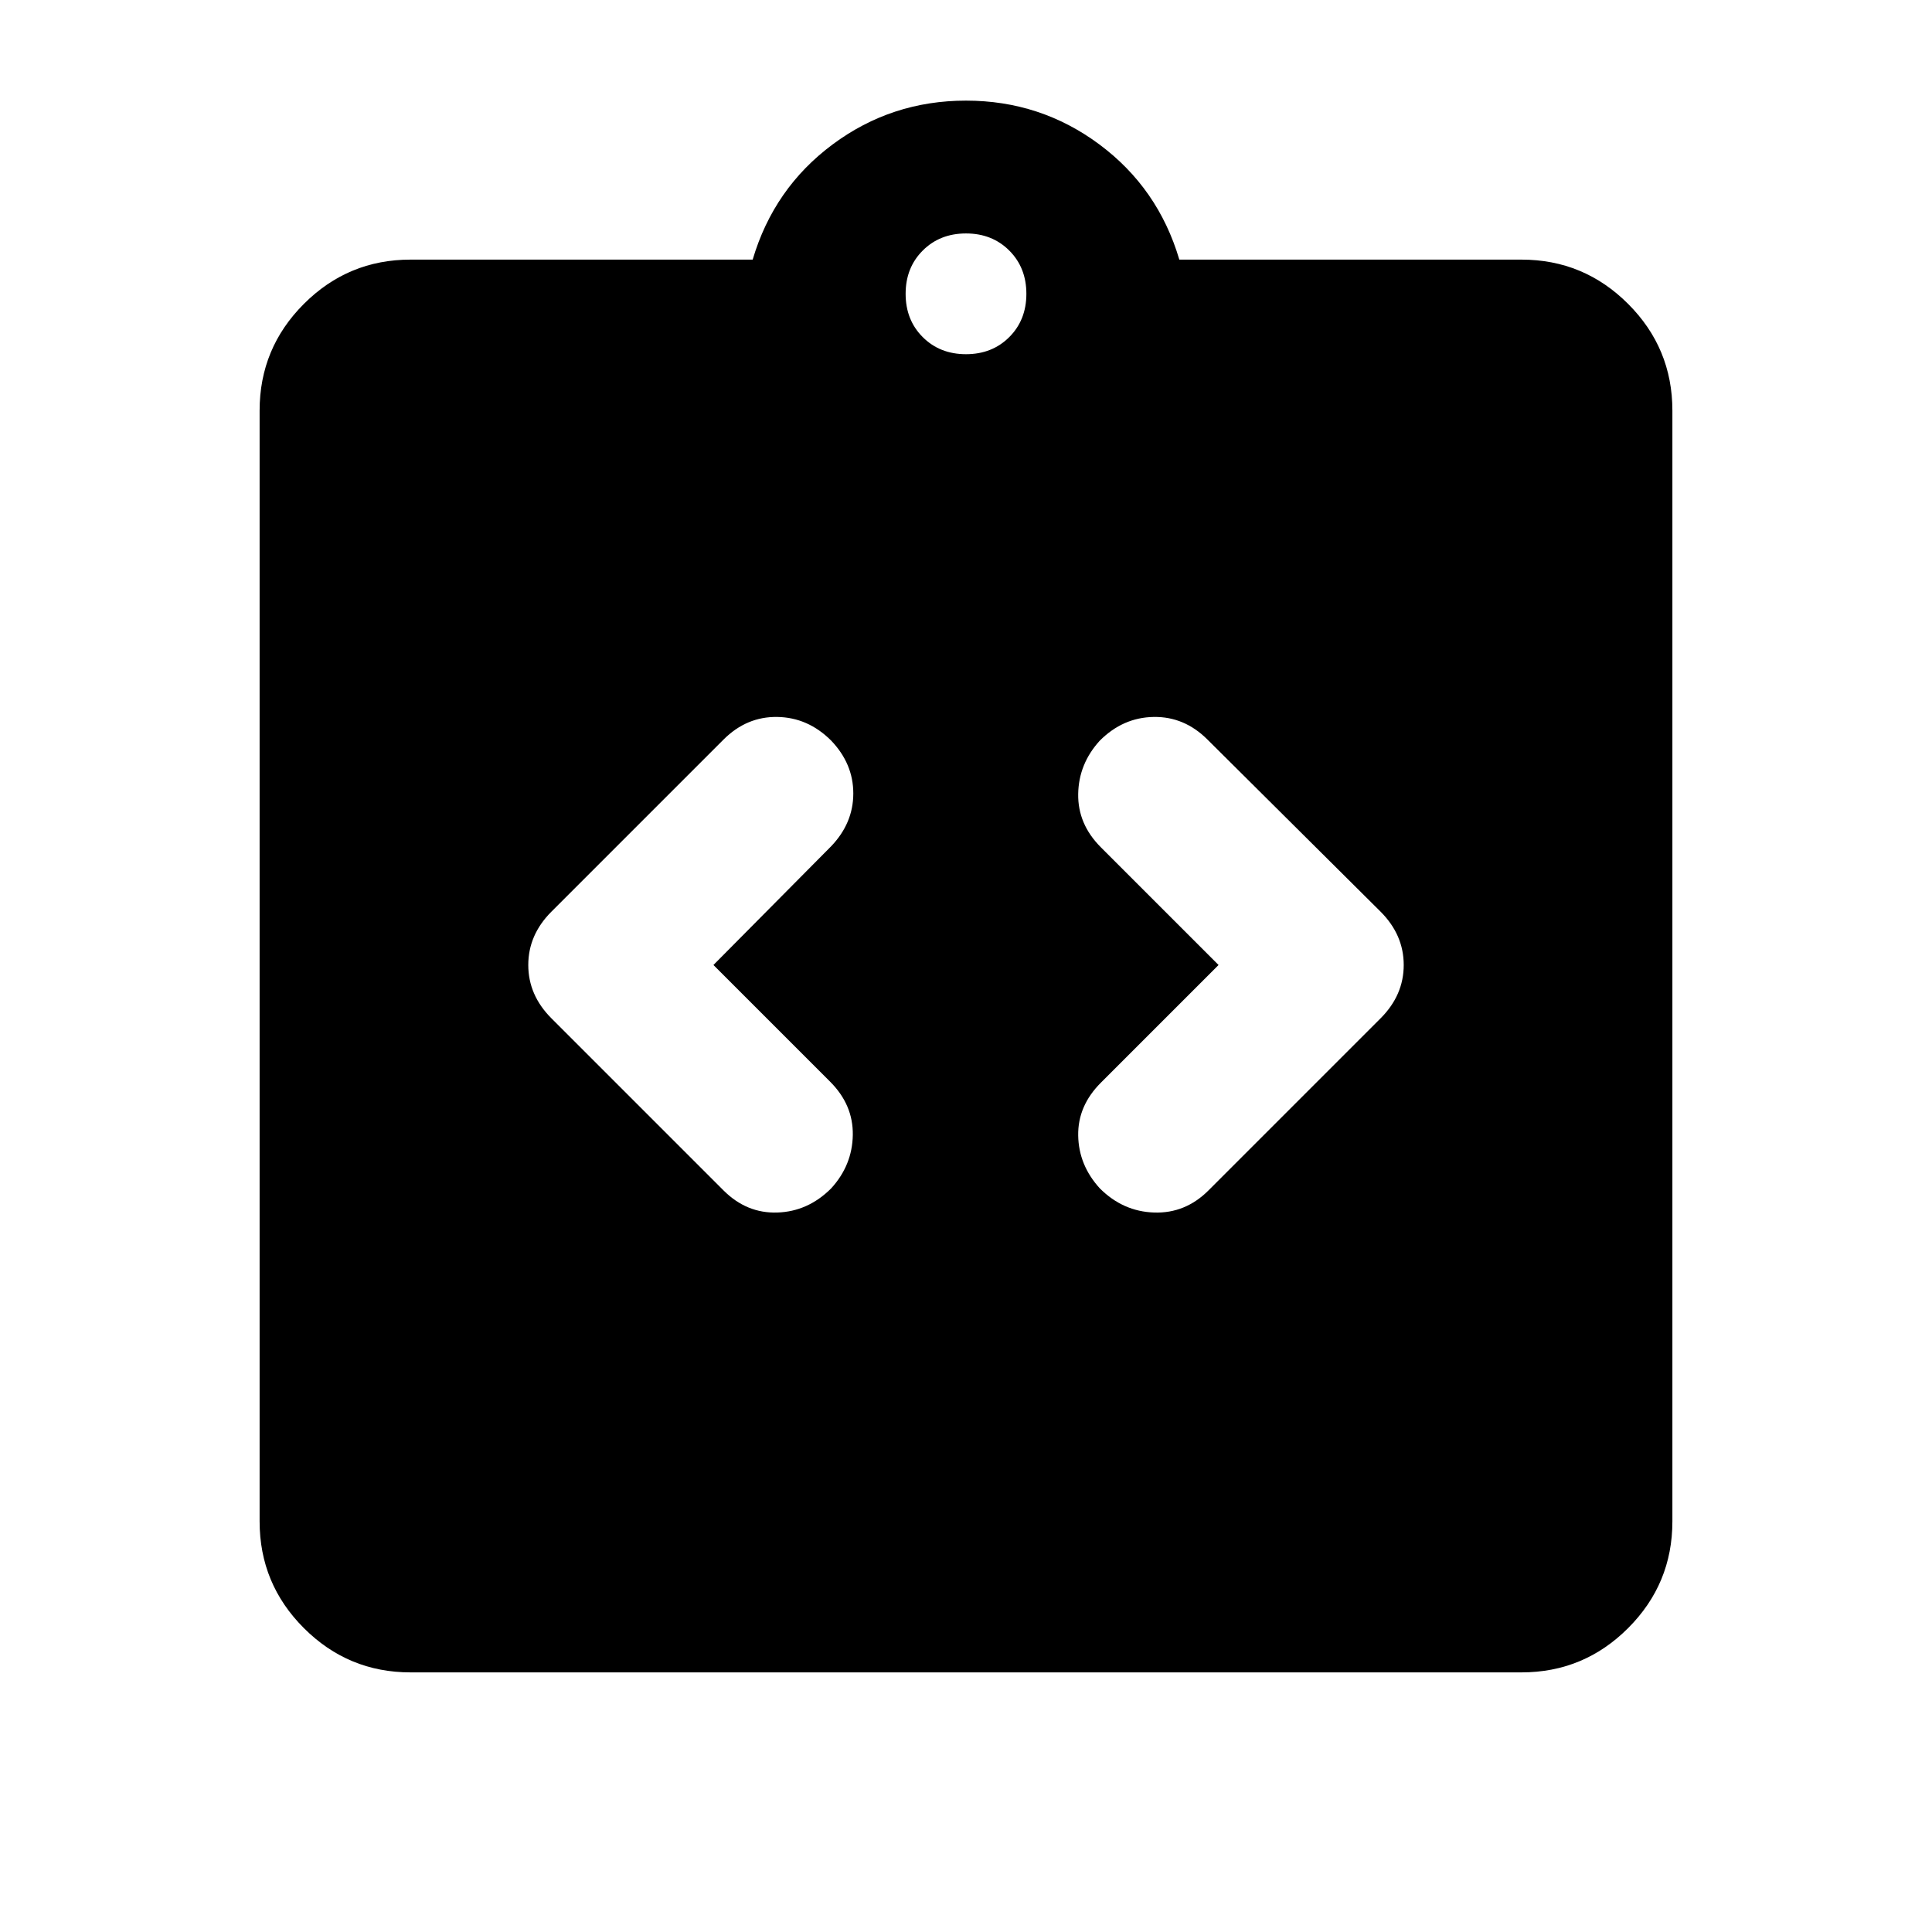 <svg xmlns="http://www.w3.org/2000/svg" height="24" viewBox="0 -960 960 960" width="24"><path d="m354.5-480.5 58.5-59q11-11.5 11-26.25T413-592q-11.5-11.5-26.75-11.75T359.5-592.5L274-507q-11.5 11.5-11.5 26.5T274-454l85.5 85.5q11.5 11.5 26.75 11t26.75-12q10.5-11.5 10.75-26.5t-11.25-26.5l-58-58Zm251 0L547-422q-11.5 11.5-11.25 26.25t10.75 26.25q11.5 11.5 27 12t27-11L686-454q11.5-11.5 11.5-26.5T686-507l-86-85.5q-11.5-11.5-26.75-11.25T546.5-592q-10.5 11.5-10.75 26.5T547-539l58.5 58.5ZM204-129q-31 0-53-22t-22-53v-552q0-31 22-53t53-22h170q10.5-35.5 39.75-57.25T480-910q37 0 66.25 21.75T586-831h170q31 0 53 22t22 53v552q0 31-22 53t-53 22H204Zm276-655q13 0 21.5-8.5T510-814q0-13-8.5-21.5T480-844q-13 0-21.5 8.5T450-814q0 13 8.5 21.5T480-784Z"/></svg>